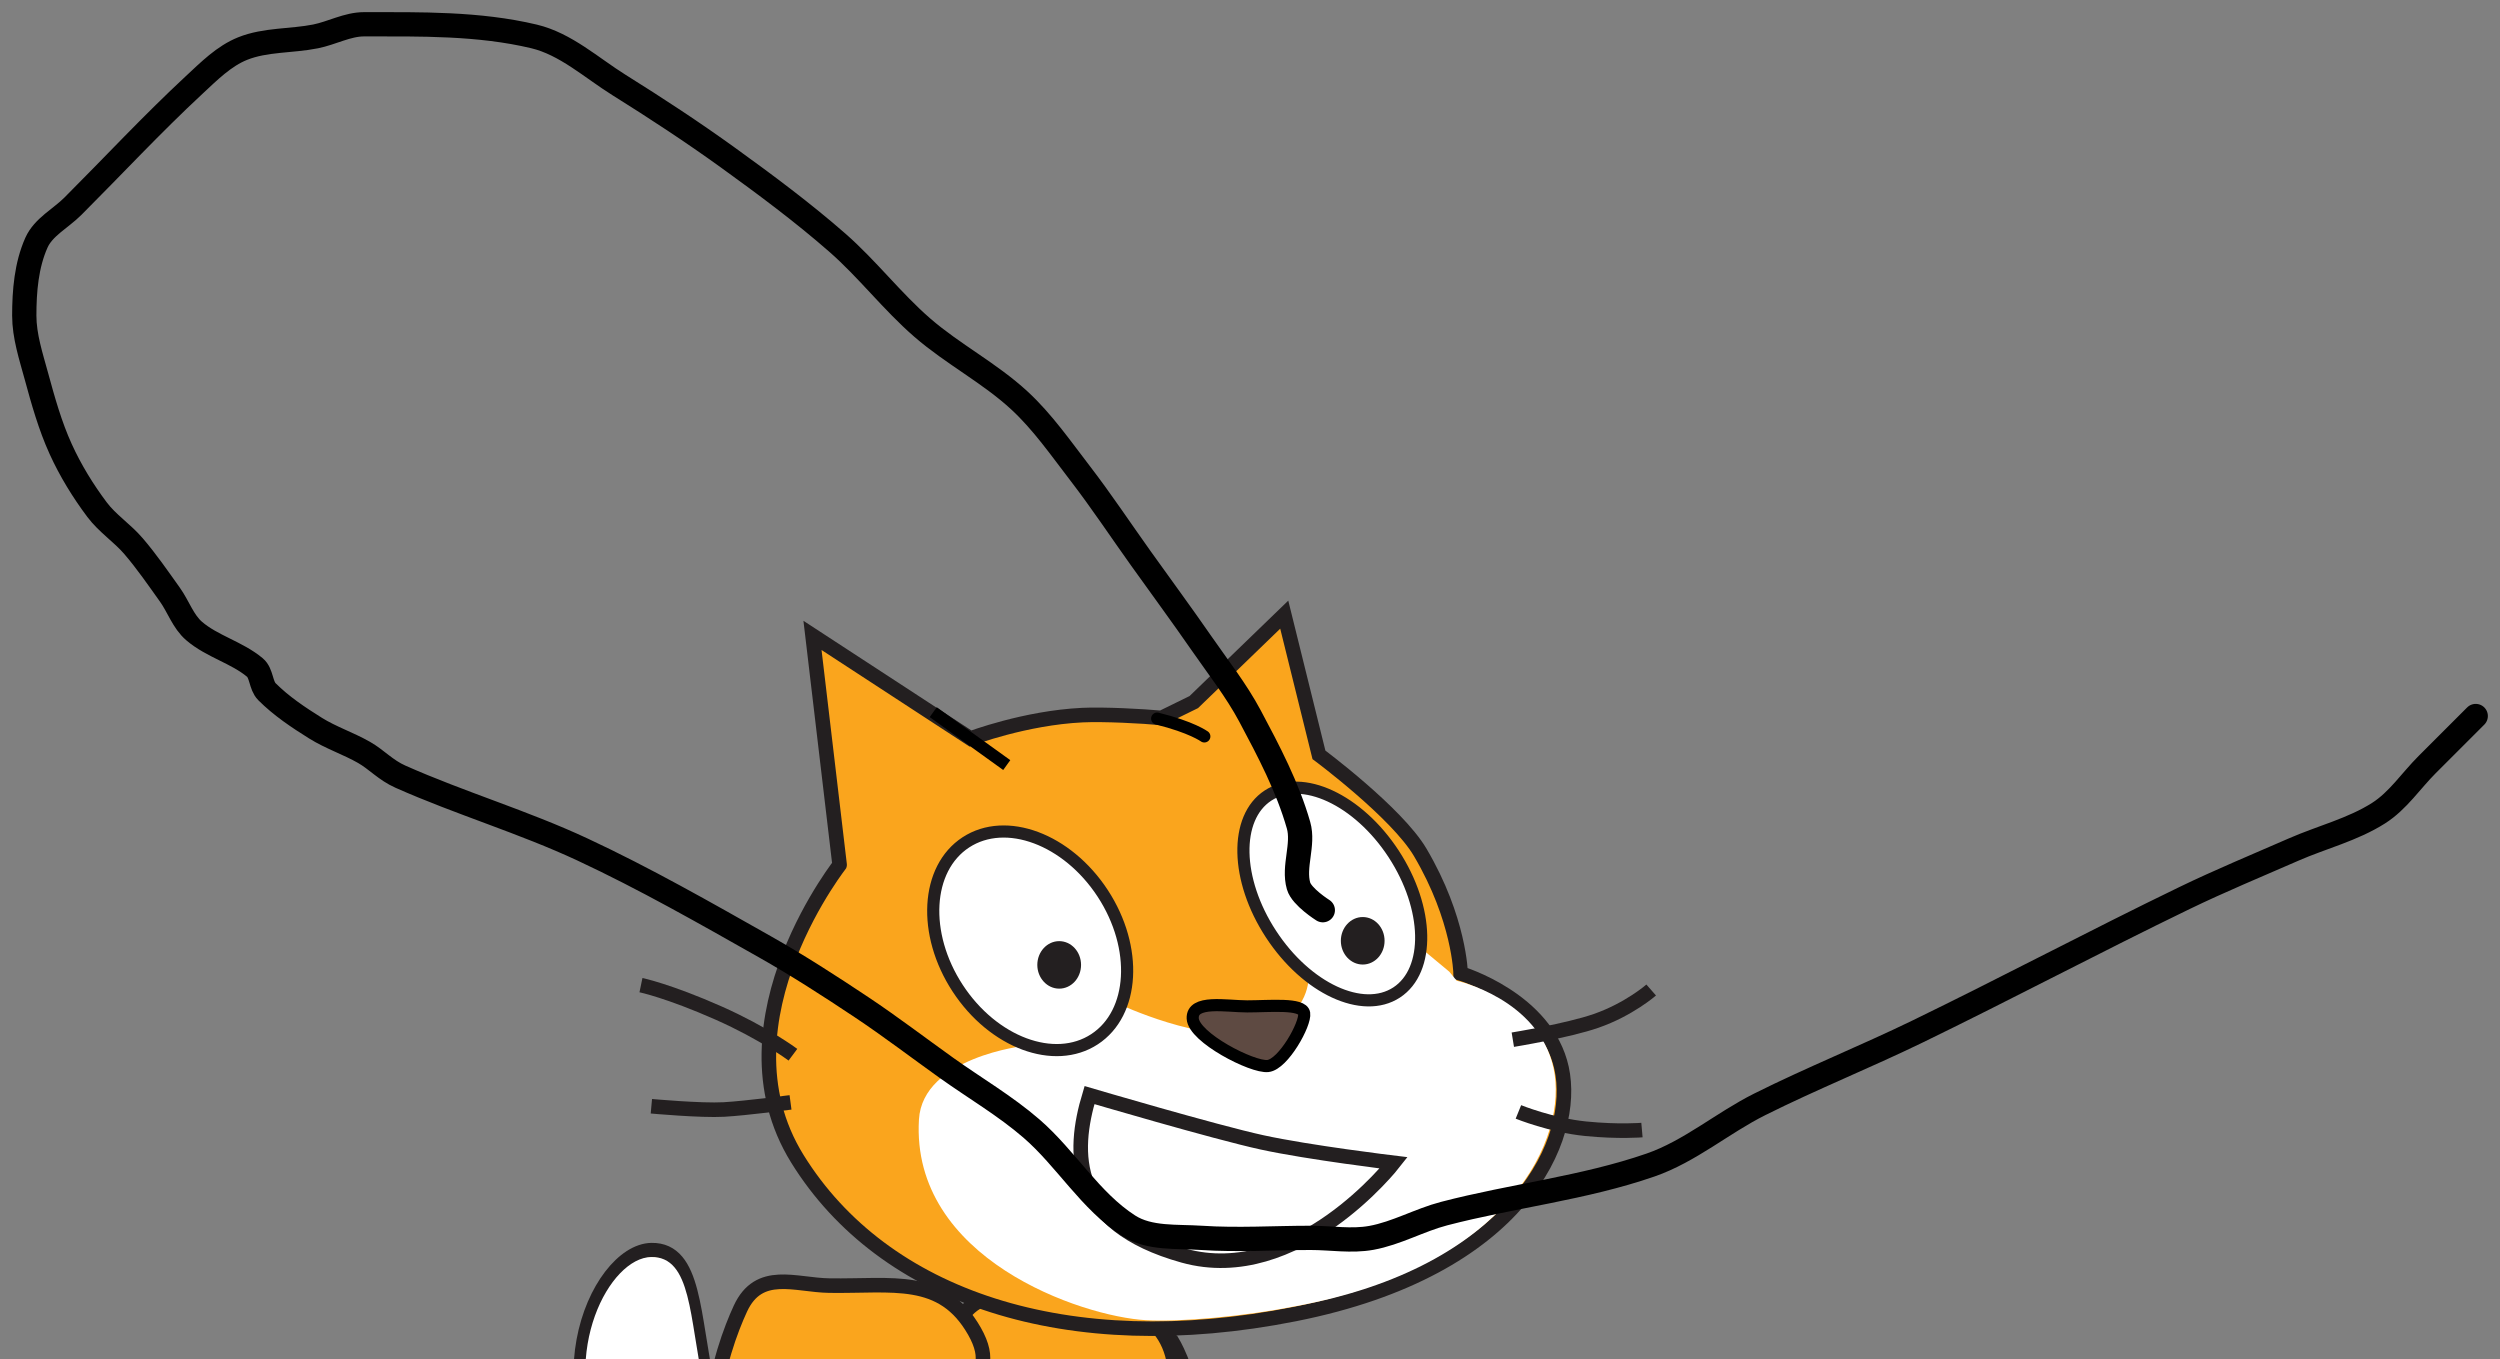 <svg version="1.1" width="206" height="112" viewBox="-1 -1 206 112" xmlns="http://www.w3.org/2000/svg" xmlns:xlink="http://www.w3.org/1999/xlink">
  <rect x="-1" y="-1" width="206" height="112" fill="#808080" stroke="none"/>
  <!-- Exported by Scratch - http://scratch.mit.edu/ -->
  <g id="ID0.5564080467447639" transform="matrix(1, 0, 0, 1, 43, 48)">
    <g id="Layer_8">
      <path id="ID0.4572189459577203" fill="#FAA51D" stroke="#231F20" stroke-width="1.2" d="M 23.754 82.506 C 20.883 81.104 13.243 79.988 8.983 75.811 C -0.448 66.565 5.159 54.079 9.687 54.014 C 13.298 53.953 13.050 59.496 14.309 65.159 C 15.184 69.098 15.982 72.147 20.716 74.833 C 25.451 77.521 27.634 77.749 27.634 77.749 C 27.634 77.749 30.892 78.540 29.230 80.311 C 27.568 82.076 23.754 82.506 23.754 82.506 Z "/>
      <path id="ID0.1260587745346129" fill="#FFFFFF" d="M 14.291 66.369 C 14.176 65.910 14.069 65.441 13.961 64.956 C 12.789 59.685 13.020 54.524 9.658 54.579 C 6.225 54.629 2.128 62.350 5.468 69.864 C 5.661 69.721 5.867 69.528 6.037 69.276 C 6.488 68.612 6.858 66.307 8.691 65.588 C 9.989 65.082 12.778 65.869 14.291 66.369 Z "/>
    </g>
    <path id="ID0.9704094468615949" fill="#FAA51D" stroke="#231F20" stroke-width="1.2" d="M 52.543 61.473 C 52.543 61.473 53.998 63.815 54.062 66.442 C 54.127 69.165 53.711 73.426 55.866 74.600 C 59.247 76.442 65.825 74.137 66.040 79.791 C 66.251 85.443 55.888 83.414 52.741 82.338 C 50.046 81.412 48.182 80.580 47.561 77.156 C 47.561 77.156 43.797 63.187 47.365 61.566 C 50.933 59.945 52.543 61.473 52.543 61.473 Z "/>
    <path id="ID0.8254672517068684" fill="#FAA51D" stroke="#231F20" stroke-width="1.2" d="M 14.610 89.584 C 14.610 89.584 16.114 99.975 8.688 97.971 C 3.102 96.461 2.983 77.291 8.282 77.280 C 11.519 77.274 12.707 80.139 12.707 80.139 C 12.707 80.139 17.092 84.951 19.657 84.451 C 22.222 83.949 27.635 77.748 27.635 77.748 C 27.635 77.748 30.510 75.209 33.781 77.771 C 37.052 80.332 35.302 83.949 35.302 83.949 C 35.302 83.949 29.232 91.021 24.288 92.021 C 19.343 93.023 14.913 89.453 12.708 88.570 "/>
    <g id="Layer_6">
      <path id="ID0.953856339212507" fill="#FAA51D" stroke="#231F20" stroke-width="1.2" d="M 42.435 76.238 C 42.435 76.238 47.301 80.300 50.601 83.758 C 54.985 88.350 47.262 98.797 47.262 98.797 C 47.262 98.797 58.496 105.264 50.260 109.797 C 47.603 111.264 34.599 96.572 34.599 96.572 C 34.599 96.572 42.578 89.097 39.571 86.400 C 34.607 81.951 28.800 81.441 27.971 76.576 C 27.469 73.619 28.584 72.074 30.629 69.523 C 31.983 67.834 32.713 66.341 32.713 66.341 C 32.713 66.341 33.848 59.103 37.002 58.087 C 40.155 57.073 45.844 58.144 47.760 58.482 C 49.674 58.820 54.405 60.359 52.377 68.404 C 52.377 68.404 50.926 72.175 49.588 74.166 C 47.984 76.555 46.734 78.090 45.508 79.033 "/>
      <path id="ID0.3173769526183605" fill="#FFFFFF" d="M 50.182 72.631 C 50.182 72.631 52.732 69.883 47.631 67.137 C 42.529 64.391 40.182 67.121 38.607 68.709 C 35.876 71.451 41.941 76.162 41.941 76.162 L 45.324 78.726 C 45.324 78.726 47.240 77.144 48.025 75.769 C 48.807 74.396 50.182 72.631 50.182 72.631 "/>
    </g>
    <path id="ID0.20161293912678957" fill="#FAA51D" stroke="#231F20" stroke-width="1.2" d="M 24.428 65.395 C 25.367 65.452 28.053 65.608 30.492 65.786 C 33.506 66.003 38.943 65.335 36.293 60.688 C 33.644 56.038 29.553 57.014 24.332 56.934 C 21.520 56.891 18.547 55.522 17.010 58.829 C 15.476 62.141 11.959 72.167 19.323 74.225 C 26.689 76.282 23.941 66.088 24.273 63.768 "/>
    <g id="Layer_2">
      <path id="ID0.5487379422411323" fill="#FAA51D" stroke="#231F20" stroke-width="1.2" d="M 51.709 10.156 C 50.169 10.013 46.959 9.840 45.191 9.925 C 40.463 10.150 35.967 11.853 35.967 11.853 L 22.949 3.357 L 25.184 22.263 C 25.830 21.481 14.629 35.067 21.705 46.487 C 28.785 57.913 43.938 63.005 62.693 59.279 C 81.448 55.551 85.922 44.748 84.679 39.033 C 83.437 33.319 76.357 31.210 76.357 31.210 C 76.357 31.210 76.267 26.730 73.029 21.240 C 71.103 17.972 64.681 13.199 64.681 13.199 L 61.822 1.647 L 54.370 8.851 L 51.709 10.156 Z "/>
      <path id="ID0.23715799301862717" fill="#FFFFFF" d="M 75.420 31.066 L 72.937 29.002 L 63.822 31.663 C 63.822 31.663 63.822 35.082 59.455 36.030 C 55.085 36.981 48.244 33.753 48.244 33.753 L 40.460 37.170 C 40.460 37.170 32.023 38.098 31.721 43.251 C 31.048 54.704 45.100 59.478 50.425 59.783 C 53.330 59.950 58.660 59.446 62.702 58.643 C 80.454 55.408 85.253 44.723 84.011 39.008 C 82.769 33.294 76.034 31.812 76.034 31.812 L 75.420 31.066 Z "/>
      <path id="ID0.6385380788706243" fill="none" stroke="#231F20" stroke-width="1.2" d="M 9.673 42.155 C 9.673 42.155 13.780 42.529 15.647 42.423 C 17.512 42.316 21.139 41.836 21.139 41.836 "/>
      <path id="ID0.2560644648037851" fill="none" stroke="#231F20" stroke-width="1.2" d="M 80.656 36.671 C 80.656 36.671 85.205 35.928 87.515 35.122 C 90.230 34.180 92.058 32.577 92.058 32.577 "/>
      <path id="ID0.05582909844815731" fill="none" stroke="#231F20" stroke-width="1.2" d="M 21.337 37.909 C 21.337 37.909 18.953 36.132 15.220 34.479 C 11.086 32.648 8.815 32.176 8.815 32.176 "/>
      <path id="ID0.7043110243976116" fill="none" stroke="#231F20" stroke-width="1.2" d="M 81.117 42.622 C 81.117 42.622 83.843 43.726 86.650 44.007 C 89.420 44.283 91.297 44.117 91.297 44.117 "/>
      <path id="ID0.8122623562812805" fill="none" stroke="#000000" stroke-linecap="round" d="M 51.349 10.212 C 54.189 10.912 55.237 11.681 55.237 11.681 "/>
      <path id="ID0.18230545846745372" fill="none" stroke="#000000" d="M 32.898 9.684 L 38.956 14.042 "/>
    </g>
    <g id="Layer_5">
      <path id="ID0.5096301888115704" fill="#FFFFFF" stroke="#231F20" d="M 70.840 21.366 C 73.764 25.845 73.873 30.957 71.082 32.781 C 68.289 34.606 63.656 32.449 60.728 27.968 C 57.796 23.488 57.691 18.379 60.484 16.553 C 63.275 14.730 67.913 16.884 70.840 21.366 Z "/>
      <path id="ID0.8202114277519286" fill="#231F20" d="M 70.089 28.522 C 70.089 29.602 69.287 30.478 68.289 30.478 C 67.296 30.478 66.486 29.601 66.486 28.522 C 66.486 27.442 67.296 26.564 68.289 26.564 C 69.287 26.564 70.089 27.442 70.089 28.522 "/>
    </g>
    <g id="Layer_7">
      <path id="ID0.37736973632127047" fill="#FFFFFF" stroke="#231F20" d="M 46.867 24.619 C 49.793 29.099 49.486 34.481 46.186 36.634 C 42.884 38.793 37.835 36.906 34.910 32.426 C 31.982 27.946 32.286 22.566 35.588 20.409 C 38.891 18.253 43.938 20.137 46.867 24.619 Z "/>
      <path id="ID0.03738284017890692" fill="#231F20" d="M 45.079 30.507 C 45.079 31.588 44.276 32.464 43.278 32.464 C 42.286 32.464 41.475 31.586 41.475 30.507 C 41.475 29.427 42.286 28.550 43.278 28.550 C 44.274 28.550 45.079 29.427 45.079 30.507 "/>
    </g>
    <path id="ID0.028854666743427515" fill="#5E4A42" stroke="#000000" d="M 58.766 33.926 C 60.620 33.926 63.321 33.642 63.463 34.495 C 63.606 35.350 61.754 38.698 60.475 38.840 C 59.192 38.982 54.350 36.487 54.280 34.921 C 54.206 33.355 57.055 33.926 58.766 33.926 Z "/>
    <g id="Layer_4">
      <path id="ID0.8420356195420027" fill="none" stroke="#231F20" stroke-width="1.2" d="M 45.774 41.235 C 45.774 41.235 56.121 44.289 59.991 45.132 C 63.859 45.974 70.842 46.816 70.842 46.816 C 70.842 46.816 62.852 57.061 53.514 54.460 C 44.176 51.863 44.345 45.975 45.774 41.235 Z "/>
    </g>
  </g>
  <path id="ID0.8557793633081019" fill="none" stroke="#000000" stroke-width="2" stroke-linecap="round" d="M 353 135 C 353 135 350.332 137.668 349 139 C 347.668 140.332 346.589 141.989 345 143 C 342.860 144.362 340.323 144.984 338 146 C 334.995 147.315 331.952 148.572 329 150 C 321.627 153.568 314.368 157.421 307 161 C 302.711 163.083 298.264 164.868 294 167 C 290.934 168.533 288.240 170.879 285 172 C 279.504 173.902 273.627 174.532 268 176 C 265.962 176.532 264.072 177.623 262 178 C 260.362 178.298 258.665 178 257 178 C 254.003 178 250.990 178.199 248 178 C 245.979 177.865 243.704 178.095 242 177 C 238.831 174.963 236.847 171.467 234 169 C 231.835 167.124 229.331 165.665 227 164 C 224.669 162.335 222.383 160.589 220 159 C 217.386 157.257 214.735 155.546 212 154 C 207.072 151.214 202.130 148.394 197 146 C 192.125 143.725 186.916 142.185 182 140 C 180.771 139.454 180.042 138.596 179 138 C 177.707 137.261 176.263 136.789 175 136 C 173.588 135.118 172.177 134.177 171 133 C 170.473 132.473 170.572 131.477 170 131 C 168.508 129.757 166.474 129.264 165 128 C 164.088 127.219 163.698 125.977 163 125 C 162.032 123.645 161.084 122.264 160 121 C 159.081 119.927 157.848 119.130 157 118 C 155.835 116.447 154.803 114.768 154 113 C 153.128 111.083 152.554 109.032 152 107 C 151.553 105.362 151 103.698 151 102 C 151 99.974 151.177 97.851 152 96 C 152.574 94.709 154.001 93.999 155 93 C 158.330 89.670 161.549 86.204 165 83 C 166.220 81.867 167.454 80.618 169 80 C 170.881 79.248 173.014 79.397 175 79 C 176.346 78.731 177.627 78 179 78 C 183.674 78 188.453 77.917 193 79 C 195.612 79.622 197.723 81.577 200 83 C 203.054 84.909 206.080 86.891 209 89 C 212.078 91.223 215.143 93.500 218 96 C 220.481 98.171 222.509 100.841 225 103 C 227.516 105.181 230.553 106.741 233 109 C 234.911 110.764 236.414 112.939 238 115 C 239.747 117.271 241.335 119.669 243 122 C 244.665 124.331 246.369 126.645 248 129 C 249.367 130.974 250.870 132.881 252 135 C 253.543 137.894 255.099 140.847 256 144 C 256.457 145.601 255.543 147.399 256 149 C 256.259 149.906 258 151 258 151 " transform="matrix(1, 0, 0, 1, -150, -77)"/>
</svg>